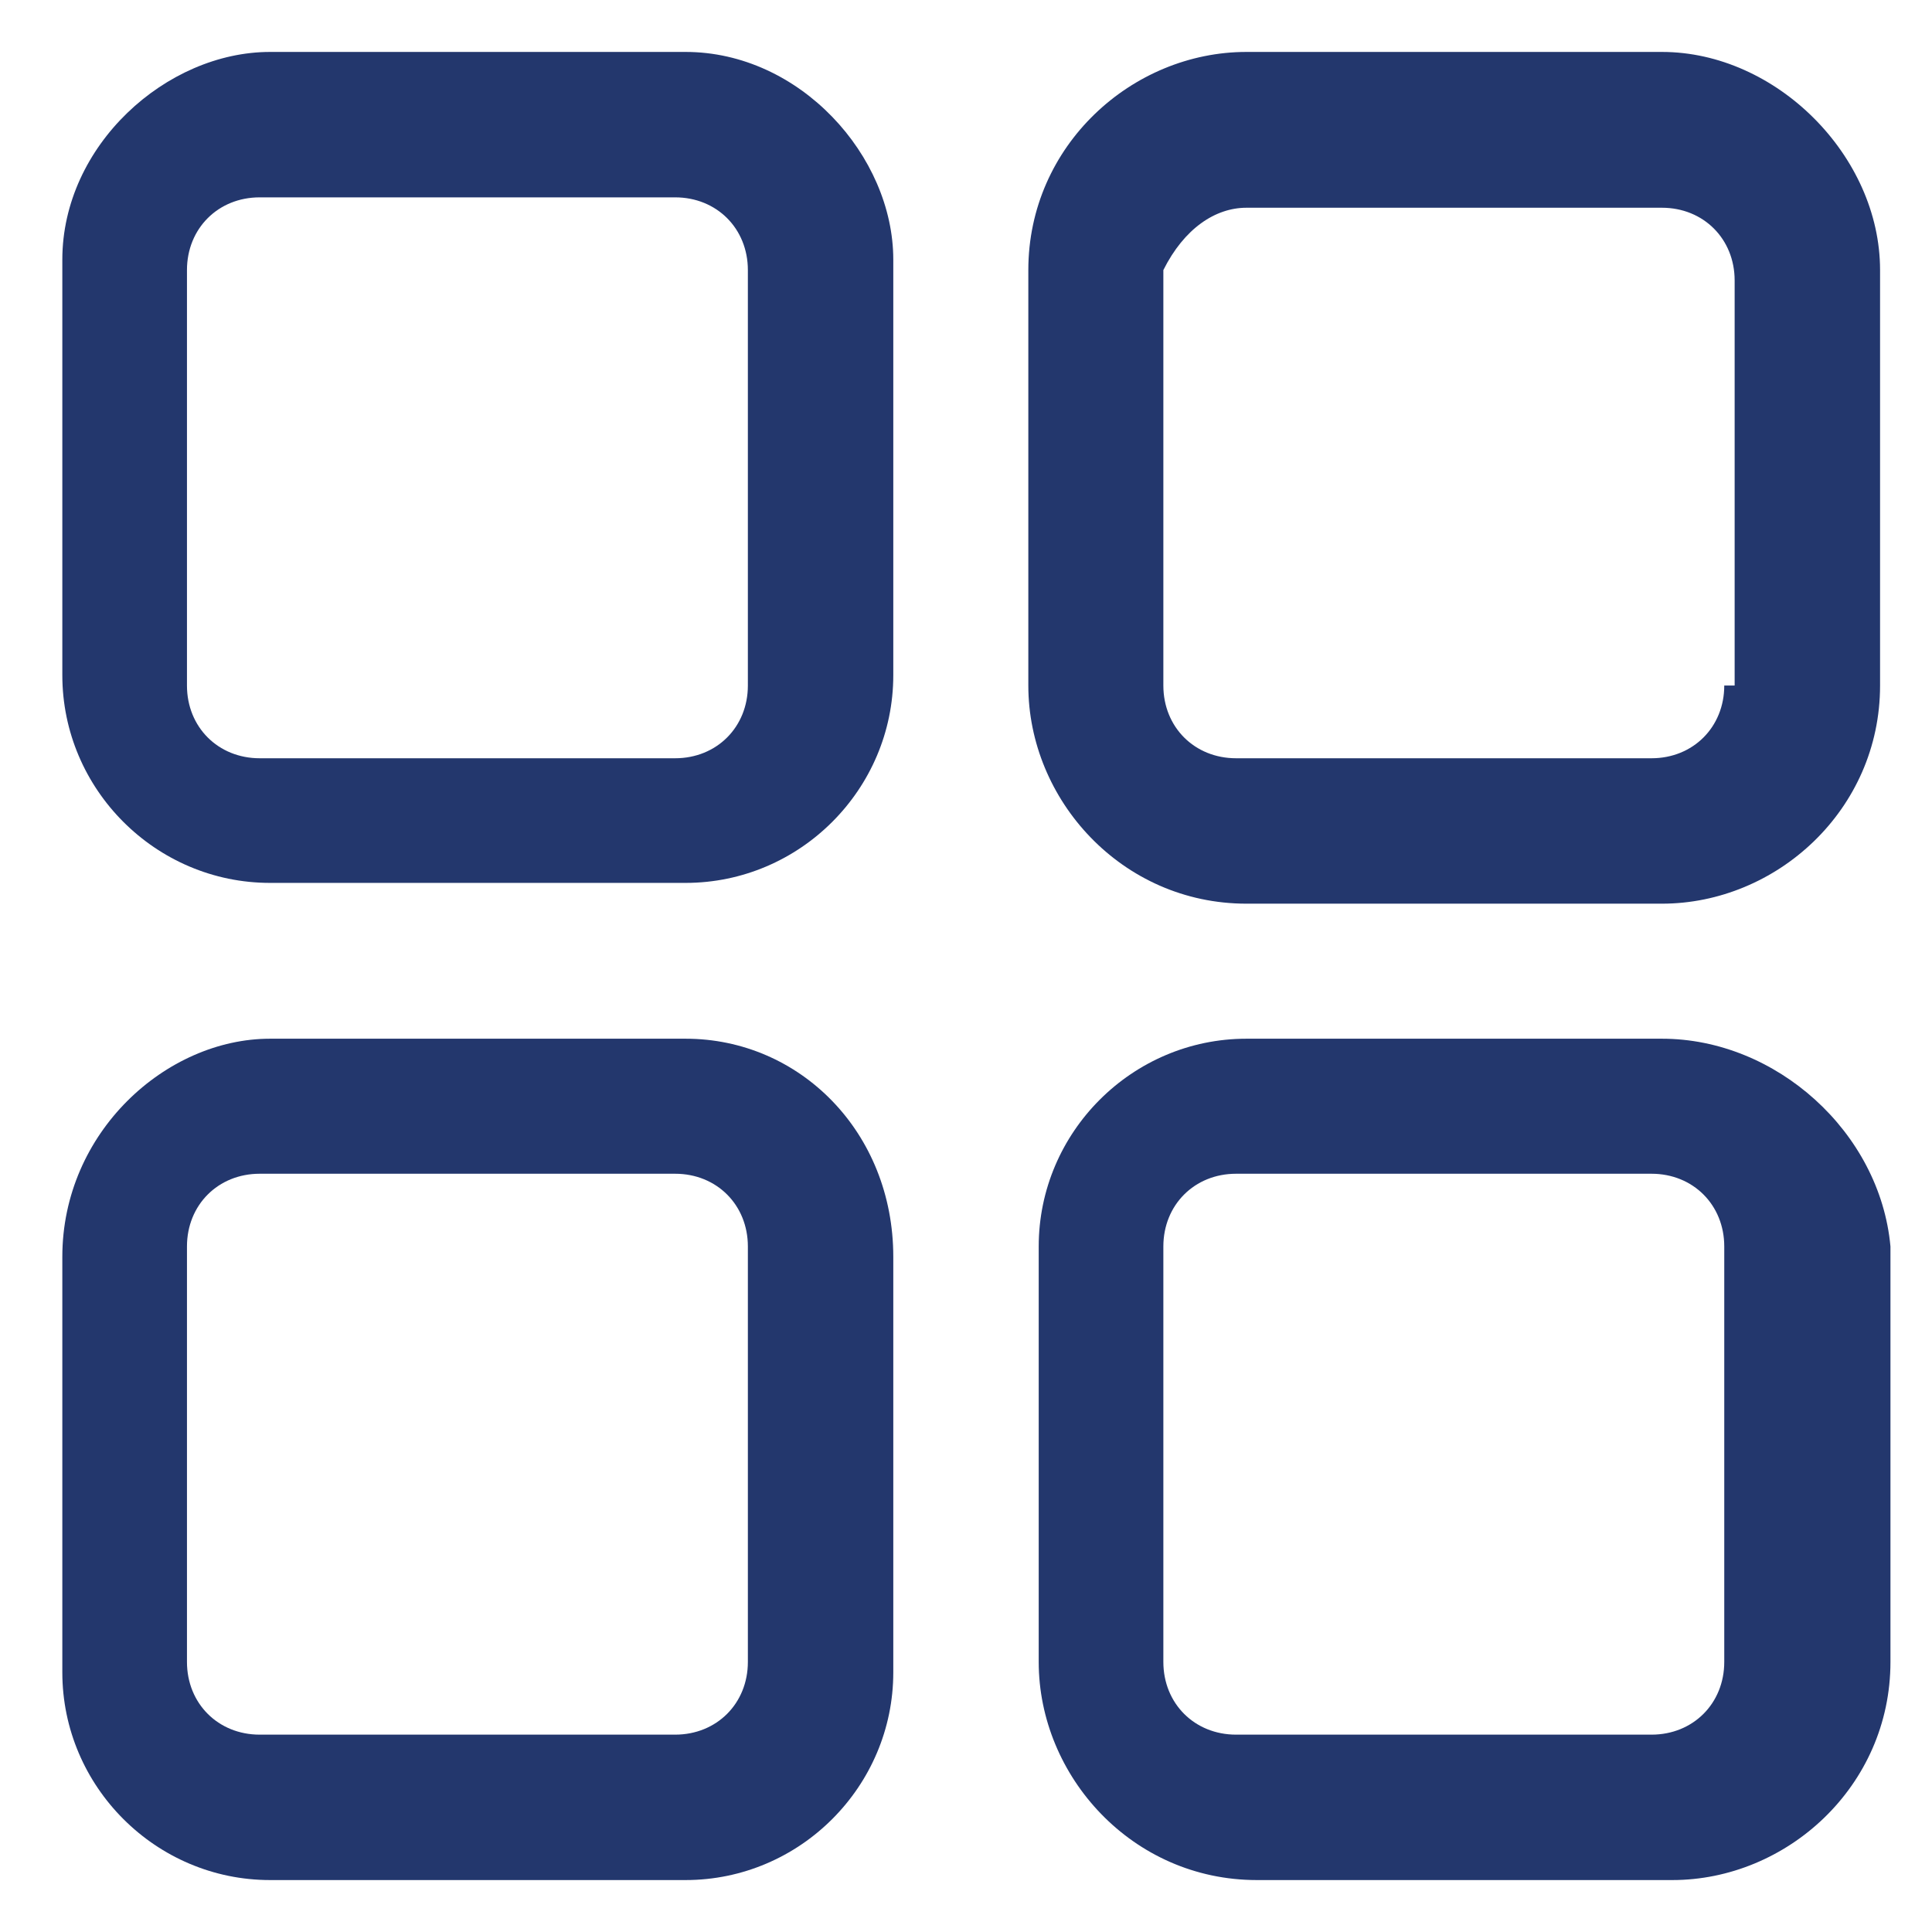 <?xml version="1.0" encoding="utf-8"?>
<!-- Generator: Adobe Illustrator 23.0.3, SVG Export Plug-In . SVG Version: 6.00 Build 0)  -->
<svg version="1.1" id="Layer_1" xmlns="http://www.w3.org/2000/svg" xmlns:xlink="http://www.w3.org/1999/xlink" x="0px" y="0px"
	 viewBox="0 0 18.6 18.6" style="enable-background:new 0 0 18.6 18.6;" xml:space="preserve">
<style type="text/css">
	.st0{fill:#23376D;}
</style>
<path class="st0" d="M6.6,0.5h-4c-1,0-2,0.9-2,2v4c0,1.1,0.9,2,2,2h4c1.1,0,2-0.9,2-2v-4C8.6,1.5,7.7,0.5,6.6,0.5z M7.2,6.6
	c0,0.4-0.3,0.7-0.7,0.7h-4C2.1,7.3,1.8,7,1.8,6.6v-4c0-0.4,0.3-0.7,0.7-0.7h4c0.4,0,0.7,0.3,0.7,0.7V6.6z"/>
<path class="st0" d="M16,0.5h-4c-1.1,0-2.1,0.9-2.1,2.1v4c0,1.1,0.9,2.1,2.1,2.1h4c1.1,0,2.1-0.9,2.1-2.1v-4
	C18.1,1.5,17.1,0.5,16,0.5z M16.6,6.6c0,0.4-0.3,0.7-0.7,0.7h-4c-0.4,0-0.7-0.3-0.7-0.7v-4C11.4,2.2,11.7,2,12,2h4
	c0.4,0,0.7,0.3,0.7,0.7v3.9H16.6z"/>
<path class="st0" d="M6.6,10h-4c-1,0-2,0.9-2,2.1v4c0,1.1,0.9,2,2,2h4c1.1,0,2-0.9,2-2v-4C8.6,10.9,7.7,10,6.6,10z M7.2,16
	c0,0.4-0.3,0.7-0.7,0.7h-4c-0.4,0-0.7-0.3-0.7-0.7v-4c0-0.4,0.3-0.7,0.7-0.7h4c0.4,0,0.7,0.3,0.7,0.7V16z"/>
<path class="st0" d="M16,10h-4c-1.1,0-2,0.9-2,2v4c0,1.1,0.9,2.1,2.1,2.1h4c1.1,0,2.1-0.9,2.1-2.1v-4C18.1,10.9,17.1,10,16,10z
	 M16.6,16c0,0.4-0.3,0.7-0.7,0.7h-4c-0.4,0-0.7-0.3-0.7-0.7v-4c0-0.4,0.3-0.7,0.7-0.7h4c0.4,0,0.7,0.3,0.7,0.7V16z"/>
</svg>
